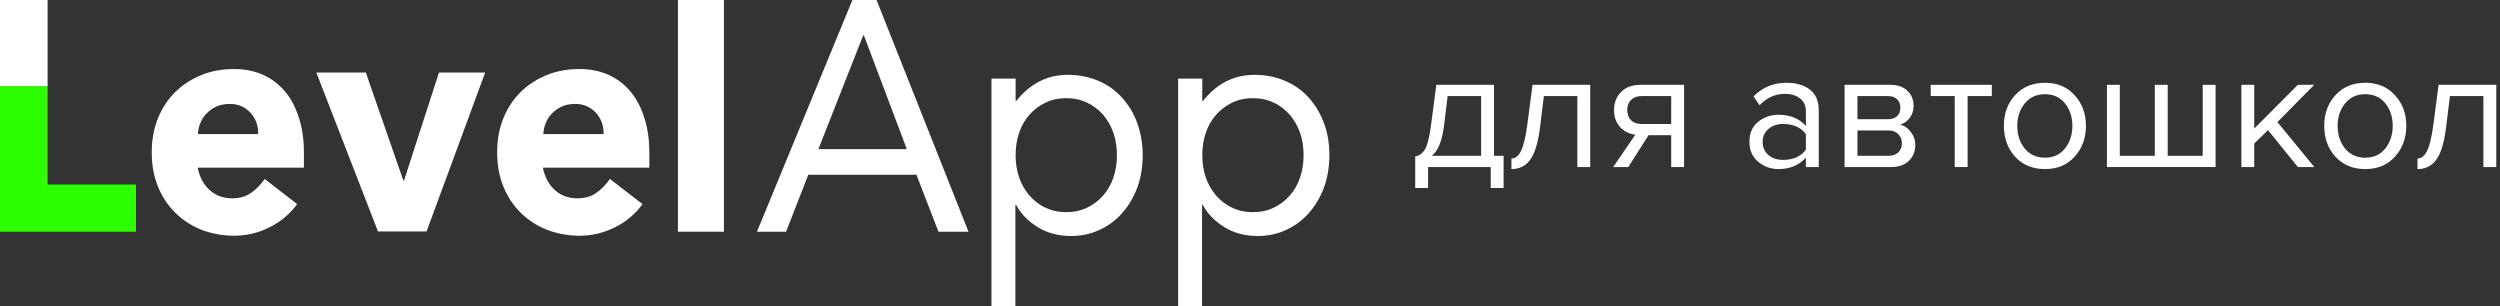 <svg width="302" height="37" viewBox="0 0 302 37" fill="none" xmlns="http://www.w3.org/2000/svg">
<rect x="0" y="0" width="302" height="37" fill="#333333" stroke="none"/>
<path d="M102.971 0H105.888L116.993 27.991H113.367L110.704 21.107H97.645L94.954 27.991H91.441L102.971 0ZM104.359 4.276H104.274L98.863 18.014H109.543L104.359 4.276Z" fill="white"/>
<path d="M119.797 9.494H122.686V12.193H122.771C123.564 11.192 124.471 10.404 125.519 9.858C126.567 9.312 127.729 9.039 128.975 9.039C130.335 9.039 131.553 9.282 132.686 9.767C133.819 10.252 134.754 10.919 135.547 11.799C136.34 12.678 136.963 13.709 137.388 14.892C137.813 16.075 138.04 17.379 138.04 18.774C138.04 20.169 137.813 21.473 137.388 22.655C136.935 23.838 136.34 24.869 135.547 25.749C134.782 26.628 133.847 27.296 132.799 27.781C131.751 28.266 130.618 28.509 129.4 28.509C127.842 28.509 126.482 28.145 125.321 27.417C124.159 26.689 123.309 25.809 122.743 24.748H122.658V37H119.769V9.494H119.797ZM122.686 18.743C122.686 19.714 122.828 20.624 123.111 21.442C123.394 22.261 123.819 22.989 124.358 23.626C124.896 24.233 125.547 24.748 126.284 25.082C127.02 25.446 127.87 25.628 128.805 25.628C129.74 25.628 130.59 25.446 131.326 25.082C132.091 24.718 132.714 24.233 133.252 23.626C133.791 23.02 134.216 22.292 134.499 21.442C134.782 20.624 134.924 19.714 134.924 18.743C134.924 17.773 134.782 16.863 134.499 16.044C134.216 15.226 133.791 14.498 133.252 13.861C132.714 13.254 132.063 12.739 131.326 12.405C130.561 12.041 129.74 11.859 128.805 11.859C127.87 11.859 127.02 12.041 126.284 12.405C125.519 12.769 124.896 13.254 124.358 13.861C123.819 14.467 123.394 15.195 123.111 16.044C122.828 16.863 122.686 17.773 122.686 18.743Z" fill="white"/>
<path d="M142.346 9.494H145.236V12.193H145.321C146.114 11.192 147.02 10.404 148.068 9.858C149.116 9.312 150.278 9.039 151.524 9.039C152.884 9.039 154.102 9.282 155.235 9.767C156.368 10.252 157.303 10.919 158.096 11.799C158.889 12.678 159.513 13.709 159.938 14.892C160.391 16.075 160.589 17.379 160.589 18.774C160.589 20.169 160.363 21.473 159.938 22.655C159.484 23.838 158.889 24.869 158.096 25.749C157.331 26.628 156.397 27.296 155.349 27.781C154.3 28.266 153.167 28.509 151.949 28.509C150.391 28.509 149.032 28.145 147.87 27.417C146.709 26.689 145.859 25.809 145.292 24.748H145.207V37H142.318V9.494H142.346ZM145.236 18.743C145.236 19.714 145.377 20.624 145.661 21.442C145.944 22.261 146.369 22.989 146.907 23.626C147.445 24.233 148.097 24.748 148.833 25.082C149.57 25.446 150.42 25.628 151.354 25.628C152.289 25.628 153.139 25.446 153.876 25.082C154.64 24.718 155.264 24.233 155.802 23.626C156.34 23.02 156.765 22.292 157.048 21.442C157.331 20.624 157.473 19.714 157.473 18.743C157.473 17.773 157.331 16.863 157.048 16.044C156.765 15.226 156.34 14.498 155.802 13.861C155.264 13.254 154.612 12.739 153.876 12.405C153.111 12.041 152.289 11.859 151.354 11.859C150.42 11.859 149.57 12.041 148.833 12.405C148.068 12.769 147.445 13.254 146.907 13.861C146.369 14.467 145.944 15.195 145.661 16.044C145.377 16.863 145.236 17.773 145.236 18.743Z" fill="white"/>
<path d="M35.891 24.655C35.013 25.868 33.88 26.808 32.52 27.475C31.16 28.142 29.773 28.476 28.299 28.476C26.911 28.476 25.608 28.233 24.39 27.779C23.172 27.293 22.124 26.626 21.218 25.747C20.311 24.867 19.603 23.806 19.093 22.562C18.583 21.319 18.328 19.954 18.328 18.408C18.328 16.891 18.583 15.496 19.093 14.253C19.603 13.009 20.311 11.948 21.218 11.069C22.124 10.189 23.172 9.522 24.39 9.037C25.608 8.552 26.911 8.339 28.299 8.339C29.574 8.339 30.736 8.582 31.784 9.037C32.832 9.522 33.71 10.189 34.447 11.069C35.183 11.948 35.721 13.009 36.118 14.253C36.514 15.496 36.713 16.861 36.713 18.408V20.258H23.88C24.107 21.38 24.588 22.289 25.325 22.957C26.061 23.624 26.968 23.957 28.044 23.957C28.951 23.957 29.716 23.745 30.339 23.29C30.962 22.866 31.5 22.289 31.982 21.622L35.891 24.655ZM31.189 16.194C31.217 15.193 30.906 14.344 30.254 13.616C29.602 12.918 28.781 12.555 27.79 12.555C27.166 12.555 26.628 12.646 26.175 12.858C25.693 13.07 25.297 13.343 24.985 13.677C24.645 14.01 24.39 14.374 24.22 14.829C24.022 15.254 23.937 15.709 23.909 16.194H31.189Z" fill="white"/>
<path d="M38.213 8.763H44.191L48.723 21.804H48.808L53.029 8.763H58.609L51.527 27.96H45.663L38.213 8.763Z" fill="white"/>
<path d="M77.618 24.655C76.74 25.868 75.606 26.808 74.247 27.475C72.887 28.142 71.499 28.476 70.026 28.476C68.638 28.476 67.335 28.233 66.117 27.779C64.899 27.293 63.851 26.626 62.944 25.747C62.038 24.867 61.329 23.806 60.819 22.562C60.31 21.319 60.055 19.954 60.055 18.408C60.055 16.891 60.31 15.496 60.819 14.253C61.329 13.009 62.038 11.948 62.944 11.069C63.851 10.189 64.899 9.522 66.117 9.037C67.335 8.552 68.638 8.339 70.026 8.339C71.301 8.339 72.462 8.582 73.51 9.037C74.558 9.522 75.437 10.189 76.173 11.069C76.91 11.948 77.448 13.009 77.844 14.253C78.241 15.496 78.439 16.861 78.439 18.408V20.258H65.579C65.805 21.38 66.287 22.289 67.023 22.957C67.76 23.624 68.666 23.957 69.743 23.957C70.649 23.957 71.414 23.745 72.037 23.29C72.66 22.866 73.199 22.289 73.68 21.622L77.618 24.655ZM72.915 16.194C72.944 15.193 72.632 14.344 71.981 13.616C71.329 12.918 70.508 12.555 69.516 12.555C68.893 12.555 68.355 12.646 67.901 12.858C67.42 13.07 67.023 13.343 66.712 13.677C66.372 14.01 66.117 14.374 65.947 14.829C65.749 15.254 65.663 15.709 65.635 16.194H72.915Z" fill="white"/>
<path d="M87.447 0H81.895V27.991H87.447V0Z" fill="white"/>
<path d="M5.75 10.402H0V27.992H16.43V22.29H5.75V10.402Z" fill="#2CFF00"/>
<path d="M5.75 0H0V10.402H5.75V0Z" fill="white"/>
<path d="M170.957 22.707V18.903C171.469 18.807 171.869 18.506 172.16 17.998C172.45 17.477 172.685 16.525 172.865 15.14L173.508 10.247H180.475V18.821H181.636V22.707H180.081V20.178H172.512V22.707H170.957ZM174.876 11.604L174.42 15.325C174.185 17.066 173.701 18.231 172.968 18.821H178.92V11.604H174.876Z" fill="white"/>
<path d="M182.581 20.425V19.15C183.051 19.15 183.438 18.841 183.742 18.225C184.046 17.608 184.295 16.58 184.488 15.14L185.131 10.247H192.098V20.178H190.543V11.604H186.5L186.044 15.325C185.822 17.148 185.435 18.458 184.882 19.253C184.329 20.034 183.562 20.425 182.581 20.425Z" fill="white"/>
<path d="M196.697 20.178H194.872L197.547 16.271C196.787 16.175 196.165 15.86 195.681 15.325C195.211 14.791 194.976 14.112 194.976 13.29C194.976 12.412 195.259 11.686 195.826 11.11C196.393 10.535 197.167 10.247 198.148 10.247H203.436V20.178H201.881V16.333H199.144L196.697 20.178ZM198.314 14.976H201.881V11.604H198.314C197.775 11.604 197.347 11.761 197.029 12.077C196.724 12.378 196.572 12.783 196.572 13.29C196.572 13.797 196.724 14.208 197.029 14.524C197.333 14.825 197.761 14.976 198.314 14.976Z" fill="white"/>
<path d="M219.707 20.178H218.152V19.047C217.309 19.965 216.203 20.425 214.834 20.425C213.908 20.425 213.093 20.13 212.388 19.541C211.683 18.951 211.33 18.149 211.33 17.135C211.33 16.093 211.676 15.291 212.367 14.729C213.072 14.153 213.894 13.866 214.834 13.866C216.258 13.866 217.364 14.318 218.152 15.223V13.434C218.152 12.776 217.917 12.262 217.447 11.892C216.977 11.521 216.369 11.336 215.622 11.336C214.447 11.336 213.424 11.796 212.553 12.714L211.828 11.645C212.892 10.548 214.226 10 215.83 10C216.977 10 217.91 10.274 218.629 10.822C219.348 11.371 219.707 12.214 219.707 13.351V20.178ZM215.394 19.314C216.638 19.314 217.558 18.903 218.152 18.081V16.209C217.558 15.387 216.638 14.976 215.394 14.976C214.675 14.976 214.081 15.181 213.611 15.593C213.155 15.99 212.927 16.511 212.927 17.155C212.927 17.786 213.155 18.307 213.611 18.718C214.081 19.116 214.675 19.314 215.394 19.314Z" fill="white"/>
<path d="M228.444 20.178H222.825V10.247H228.341C229.212 10.247 229.896 10.48 230.394 10.946C230.905 11.412 231.161 12.029 231.161 12.796C231.161 13.358 231.002 13.845 230.684 14.256C230.38 14.654 230 14.921 229.543 15.058C230.055 15.181 230.483 15.476 230.829 15.942C231.189 16.408 231.368 16.922 231.368 17.484C231.368 18.293 231.106 18.944 230.58 19.438C230.069 19.931 229.357 20.178 228.444 20.178ZM228.133 18.821C228.631 18.821 229.025 18.684 229.315 18.41C229.606 18.136 229.751 17.765 229.751 17.299C229.751 16.874 229.606 16.511 229.315 16.209C229.025 15.908 228.631 15.757 228.133 15.757H224.38V18.821H228.133ZM228.071 14.4C228.541 14.4 228.908 14.277 229.17 14.03C229.433 13.77 229.564 13.434 229.564 13.023C229.564 12.584 229.433 12.241 229.17 11.995C228.908 11.734 228.541 11.604 228.071 11.604H224.38V14.4H228.071Z" fill="white"/>
<path d="M237.687 20.178H236.132V11.604H233.228V10.247H240.611V11.604H237.687V20.178Z" fill="white"/>
<path d="M250.612 18.924C249.714 19.924 248.518 20.425 247.025 20.425C245.532 20.425 244.329 19.924 243.417 18.924C242.518 17.923 242.069 16.683 242.069 15.202C242.069 13.722 242.518 12.488 243.417 11.501C244.329 10.5 245.532 10 247.025 10C248.518 10 249.714 10.5 250.612 11.501C251.525 12.488 251.981 13.722 251.981 15.202C251.981 16.683 251.525 17.923 250.612 18.924ZM244.578 17.937C245.187 18.677 246.002 19.047 247.025 19.047C248.048 19.047 248.857 18.677 249.451 17.937C250.046 17.183 250.343 16.271 250.343 15.202C250.343 14.133 250.046 13.228 249.451 12.488C248.857 11.748 248.048 11.378 247.025 11.378C246.002 11.378 245.187 11.755 244.578 12.508C243.984 13.249 243.687 14.147 243.687 15.202C243.687 16.271 243.984 17.183 244.578 17.937Z" fill="white"/>
<path d="M266.087 10.247H267.642V20.178H254.516V10.247H256.072V18.821H260.302V10.247H261.857V18.821H266.087V10.247Z" fill="white"/>
<path d="M279.57 20.178H277.579L273.971 15.716L272.312 17.34V20.178H270.757V10.247H272.312V15.531L277.579 10.247H279.549L275.112 14.75L279.57 20.178Z" fill="white"/>
<path d="M289.31 18.924C288.412 19.924 287.216 20.425 285.723 20.425C284.23 20.425 283.027 19.924 282.115 18.924C281.216 17.923 280.767 16.683 280.767 15.202C280.767 13.722 281.216 12.488 282.115 11.501C283.027 10.5 284.23 10 285.723 10C287.216 10 288.412 10.5 289.31 11.501C290.223 12.488 290.679 13.722 290.679 15.202C290.679 16.683 290.223 17.923 289.31 18.924ZM283.276 17.937C283.884 18.677 284.7 19.047 285.723 19.047C286.746 19.047 287.555 18.677 288.149 17.937C288.744 17.183 289.041 16.271 289.041 15.202C289.041 14.133 288.744 13.228 288.149 12.488C287.555 11.748 286.746 11.378 285.723 11.378C284.7 11.378 283.884 11.755 283.276 12.508C282.682 13.249 282.385 14.147 282.385 15.202C282.385 16.271 282.682 17.183 283.276 17.937Z" fill="white"/>
<path d="M292.032 20.425V19.15C292.502 19.15 292.889 18.841 293.194 18.225C293.498 17.608 293.746 16.58 293.94 15.14L294.583 10.247H301.55V20.178H299.995V11.604H295.951L295.495 15.325C295.274 17.148 294.887 18.458 294.334 19.253C293.781 20.034 293.014 20.425 292.032 20.425Z" fill="white"/>
</svg>

